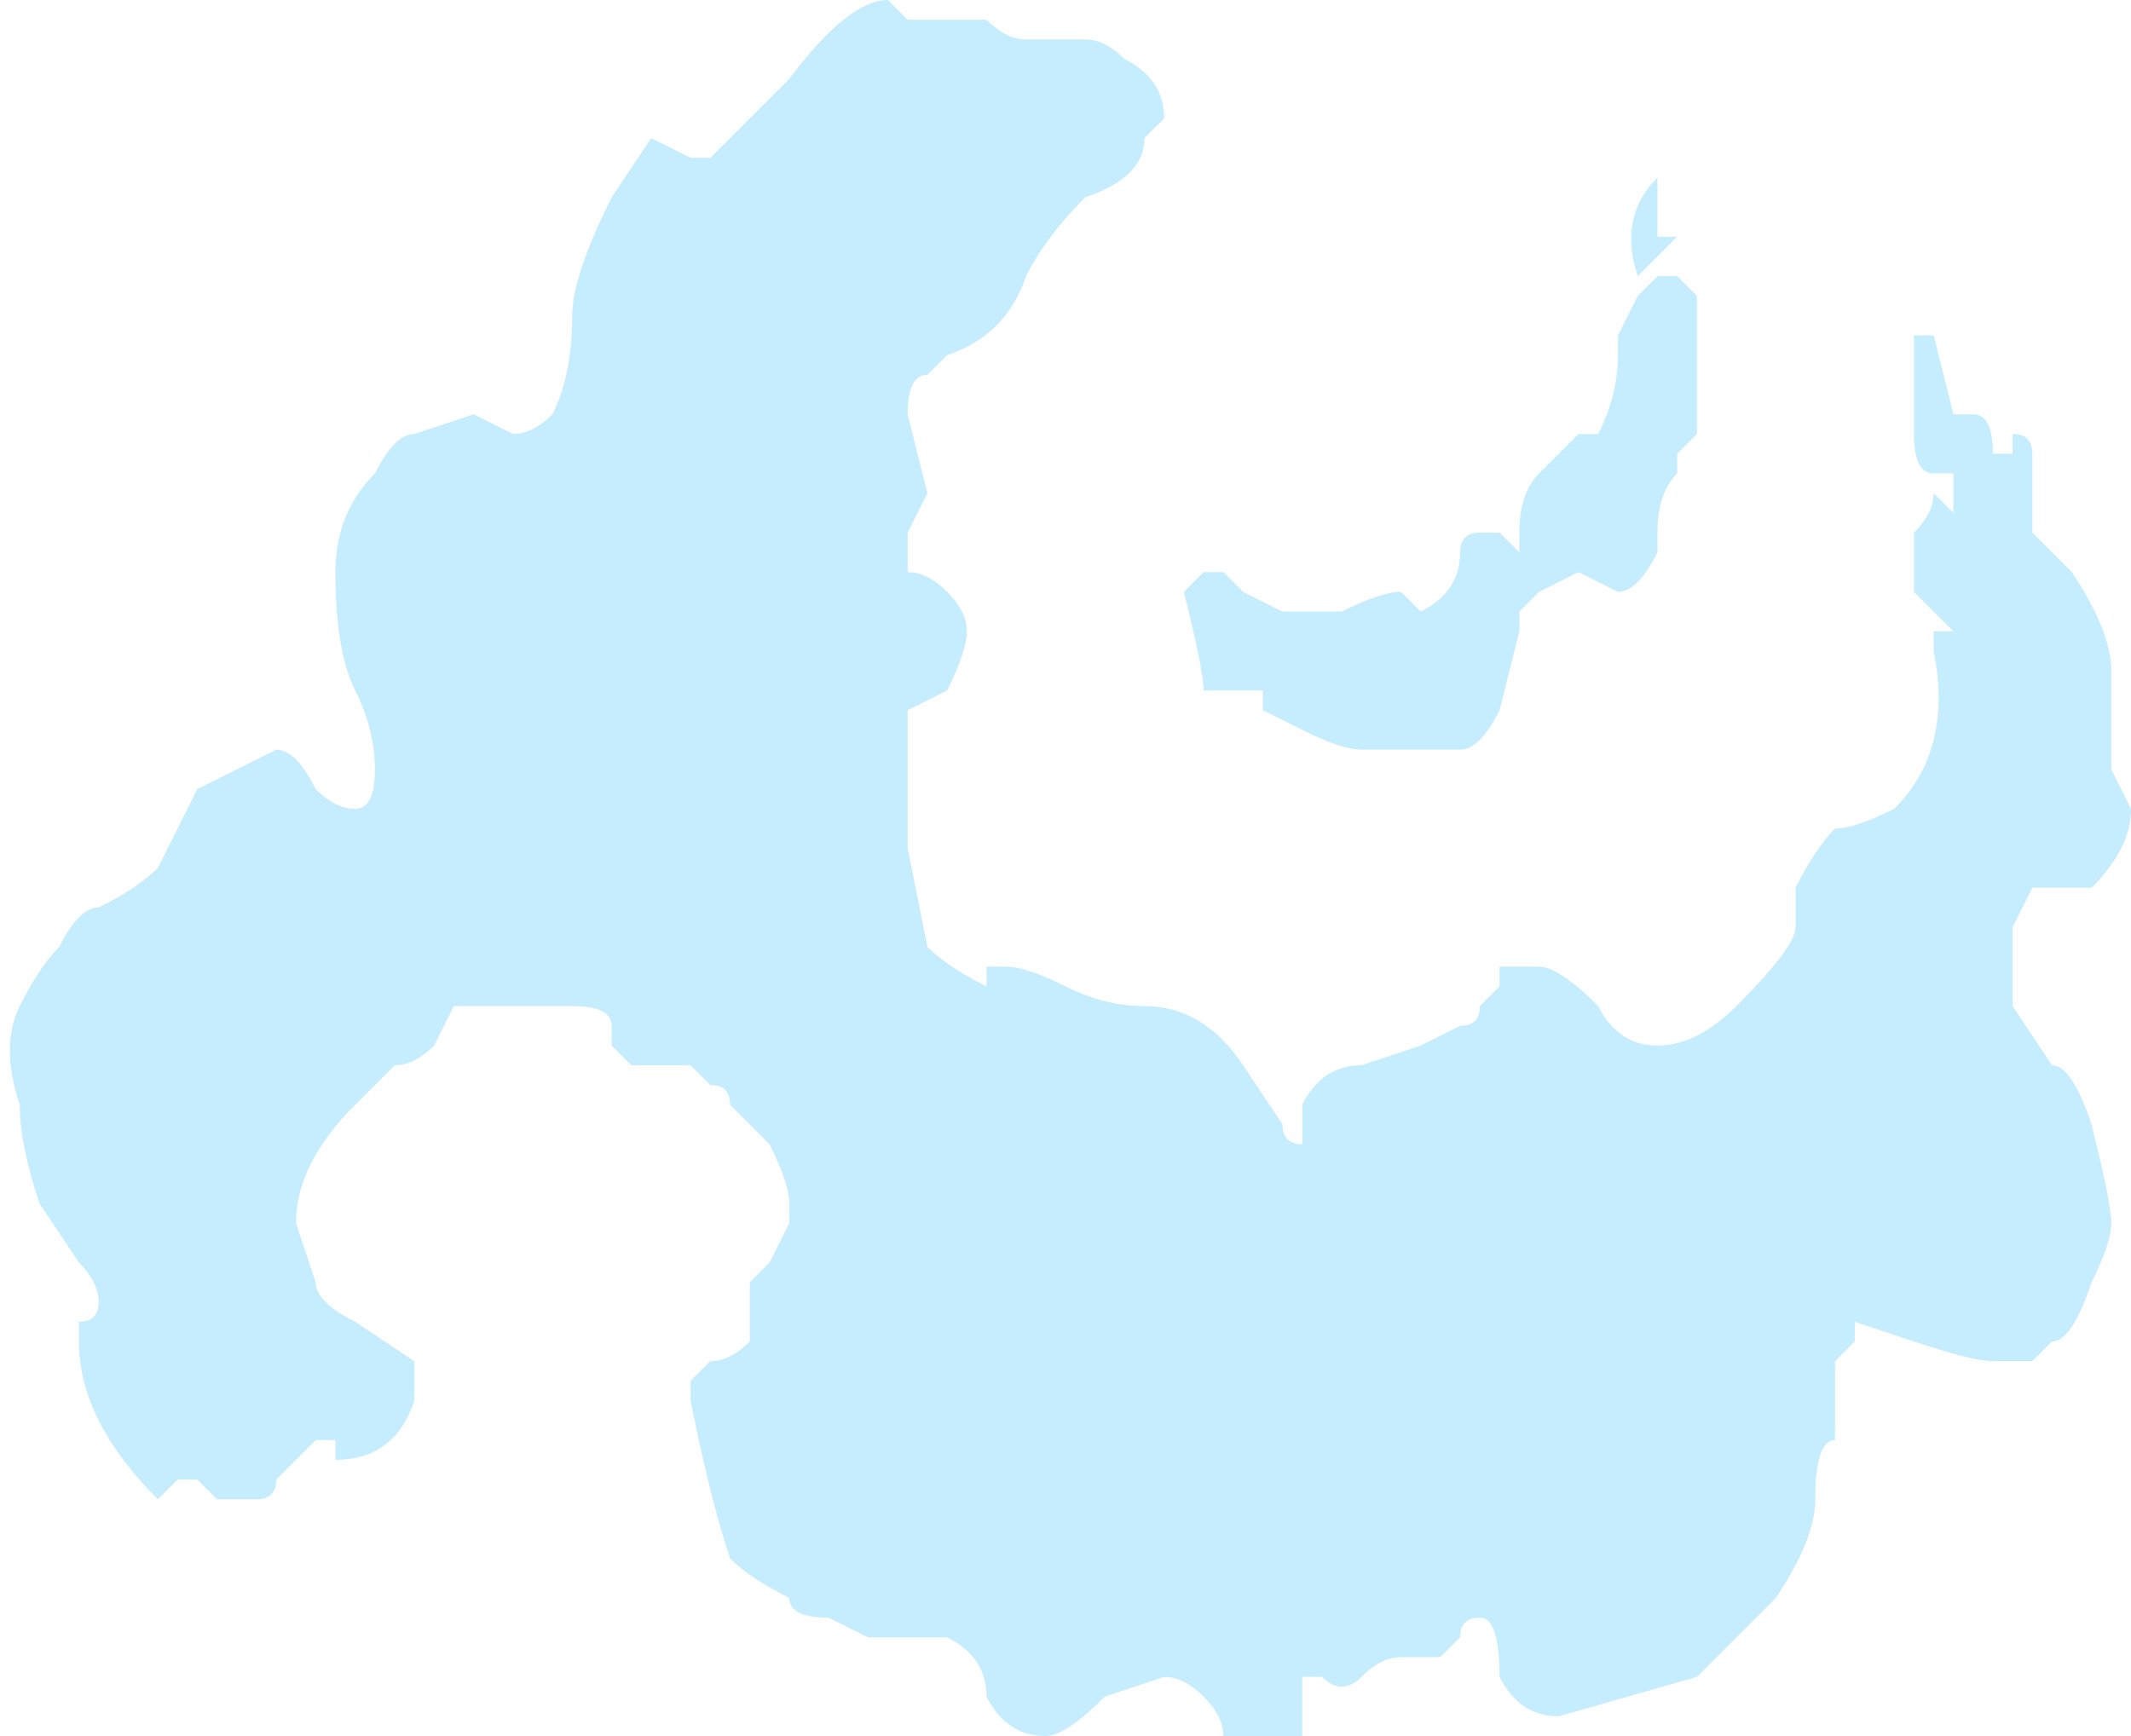 <?xml version="1.0" encoding="UTF-8" standalone="no"?>
<svg xmlns:ffdec="https://www.free-decompiler.com/flash" xmlns:xlink="http://www.w3.org/1999/xlink" ffdec:objectType="shape" height="4.4px" width="5.4px" xmlns="http://www.w3.org/2000/svg">
  <g transform="matrix(1.0, 0.0, 0.0, 1.0, 3.45, 1.2)">
    <path d="M0.6 -0.1 Q0.65 -0.2 0.65 -0.3 L0.65 -0.35 0.7 -0.45 0.75 -0.5 0.8 -0.5 0.85 -0.45 0.85 -0.1 0.8 -0.05 0.8 0.0 Q0.75 0.05 0.75 0.15 L0.75 0.2 Q0.7 0.3 0.65 0.3 L0.55 0.25 0.45 0.3 0.4 0.35 0.4 0.4 0.35 0.6 Q0.3 0.7 0.25 0.7 L0.0 0.7 Q-0.05 0.7 -0.15 0.65 L-0.25 0.6 -0.25 0.55 -0.3 0.55 Q-0.35 0.55 -0.4 0.55 -0.4 0.5 -0.45 0.3 L-0.4 0.25 -0.35 0.25 -0.3 0.3 -0.2 0.35 -0.05 0.35 Q0.05 0.3 0.1 0.3 L0.15 0.35 Q0.25 0.3 0.25 0.2 0.25 0.15 0.3 0.15 L0.35 0.15 0.4 0.2 0.4 0.15 Q0.4 0.05 0.45 0.0 0.5 -0.05 0.55 -0.1 L0.6 -0.1 M0.75 -0.75 L0.75 -0.6 0.8 -0.6 0.7 -0.5 Q0.65 -0.65 0.75 -0.75 M1.4 -0.35 L1.45 -0.35 1.5 -0.15 1.55 -0.15 Q1.6 -0.15 1.6 -0.05 L1.65 -0.05 1.65 -0.1 Q1.7 -0.1 1.7 -0.05 L1.7 0.15 1.8 0.25 Q1.9 0.4 1.9 0.5 L1.9 0.75 1.95 0.85 Q1.95 0.95 1.85 1.05 1.8 1.05 1.75 1.05 L1.7 1.05 1.65 1.15 1.65 1.35 1.75 1.5 Q1.8 1.5 1.85 1.65 1.9 1.85 1.9 1.9 1.9 1.95 1.85 2.05 1.8 2.2 1.75 2.2 L1.7 2.25 1.6 2.25 Q1.55 2.25 1.4 2.2 L1.25 2.15 1.25 2.2 1.2 2.25 1.2 2.35 Q1.2 2.4 1.2 2.45 1.15 2.45 1.15 2.6 1.15 2.7 1.05 2.85 0.9 3.0 0.85 3.05 L0.5 3.15 Q0.4 3.15 0.35 3.05 0.35 2.9 0.3 2.9 0.25 2.9 0.25 2.95 L0.2 3.0 0.1 3.0 Q0.05 3.0 0.0 3.05 -0.05 3.1 -0.1 3.05 L-0.15 3.05 -0.15 3.2 -0.2 3.2 Q-0.25 3.2 -0.35 3.2 -0.35 3.15 -0.4 3.1 -0.45 3.05 -0.5 3.05 L-0.65 3.1 Q-0.75 3.2 -0.8 3.2 -0.9 3.2 -0.95 3.1 -0.95 3.0 -1.05 2.95 L-1.25 2.95 -1.35 2.9 Q-1.45 2.9 -1.45 2.85 -1.55 2.8 -1.6 2.75 -1.65 2.6 -1.7 2.35 L-1.7 2.3 -1.65 2.25 Q-1.6 2.25 -1.55 2.2 -1.55 2.1 -1.55 2.05 L-1.5 2.0 -1.45 1.9 -1.45 1.85 Q-1.45 1.8 -1.5 1.7 L-1.6 1.6 Q-1.6 1.55 -1.65 1.55 L-1.7 1.5 -1.85 1.5 -1.9 1.45 -1.9 1.4 Q-1.9 1.35 -2.0 1.35 L-2.3 1.35 -2.35 1.45 Q-2.4 1.5 -2.45 1.5 L-2.55 1.6 Q-2.7 1.75 -2.7 1.9 L-2.65 2.05 Q-2.65 2.1 -2.55 2.15 L-2.4 2.25 -2.4 2.35 Q-2.45 2.5 -2.6 2.5 L-2.6 2.45 -2.65 2.45 Q-2.7 2.5 -2.75 2.55 -2.75 2.6 -2.8 2.6 L-2.9 2.6 -2.95 2.55 -3.0 2.55 -3.05 2.6 Q-3.25 2.4 -3.25 2.2 L-3.25 2.15 Q-3.2 2.15 -3.2 2.1 -3.2 2.05 -3.25 2.0 L-3.35 1.85 Q-3.4 1.7 -3.4 1.6 -3.45 1.45 -3.4 1.35 -3.35 1.25 -3.3 1.2 -3.25 1.1 -3.2 1.1 -3.1 1.05 -3.05 1.0 L-2.95 0.8 -2.75 0.7 Q-2.7 0.7 -2.65 0.8 -2.6 0.85 -2.55 0.85 -2.5 0.85 -2.5 0.75 -2.5 0.65 -2.55 0.55 -2.6 0.45 -2.6 0.25 -2.6 0.1 -2.5 0.0 -2.45 -0.1 -2.4 -0.1 L-2.25 -0.15 -2.15 -0.1 Q-2.1 -0.1 -2.05 -0.15 -2.0 -0.25 -2.0 -0.4 -2.0 -0.5 -1.9 -0.7 L-1.8 -0.85 -1.7 -0.8 -1.65 -0.8 -1.45 -1.0 Q-1.3 -1.2 -1.2 -1.2 L-1.15 -1.15 -0.95 -1.15 Q-0.9 -1.1 -0.85 -1.1 L-0.7 -1.1 Q-0.65 -1.1 -0.6 -1.05 -0.5 -1.0 -0.5 -0.9 L-0.55 -0.85 Q-0.55 -0.75 -0.7 -0.7 -0.8 -0.6 -0.85 -0.5 -0.9 -0.35 -1.05 -0.3 L-1.1 -0.25 Q-1.15 -0.25 -1.15 -0.15 L-1.1 0.05 -1.15 0.15 -1.15 0.25 Q-1.1 0.25 -1.05 0.3 -1.0 0.35 -1.0 0.4 -1.0 0.45 -1.05 0.55 L-1.15 0.6 -1.15 0.95 -1.1 1.2 Q-1.05 1.25 -0.95 1.3 L-0.95 1.25 -0.9 1.25 Q-0.85 1.25 -0.75 1.3 -0.65 1.35 -0.55 1.35 -0.4 1.35 -0.3 1.5 L-0.2 1.65 Q-0.2 1.7 -0.15 1.7 L-0.15 1.6 Q-0.1 1.5 0.0 1.5 L0.15 1.45 0.25 1.4 Q0.3 1.4 0.3 1.35 L0.35 1.3 0.35 1.25 0.45 1.25 Q0.5 1.25 0.6 1.35 0.65 1.45 0.75 1.45 0.85 1.45 0.95 1.35 1.1 1.2 1.1 1.15 L1.1 1.05 Q1.15 0.95 1.2 0.9 1.25 0.9 1.35 0.85 1.5 0.7 1.45 0.45 L1.45 0.4 1.5 0.4 1.4 0.3 1.4 0.15 Q1.45 0.1 1.45 0.05 L1.5 0.1 1.5 0.0 1.45 0.0 Q1.4 0.0 1.4 -0.1 1.4 -0.15 1.4 -0.2 L1.4 -0.35 M0.35 0.35 L0.35 0.35 M-2.35 1.65 L-2.35 1.65" fill="#c5edfe" fill-rule="evenodd" stroke="none"/>
  </g>
</svg>
